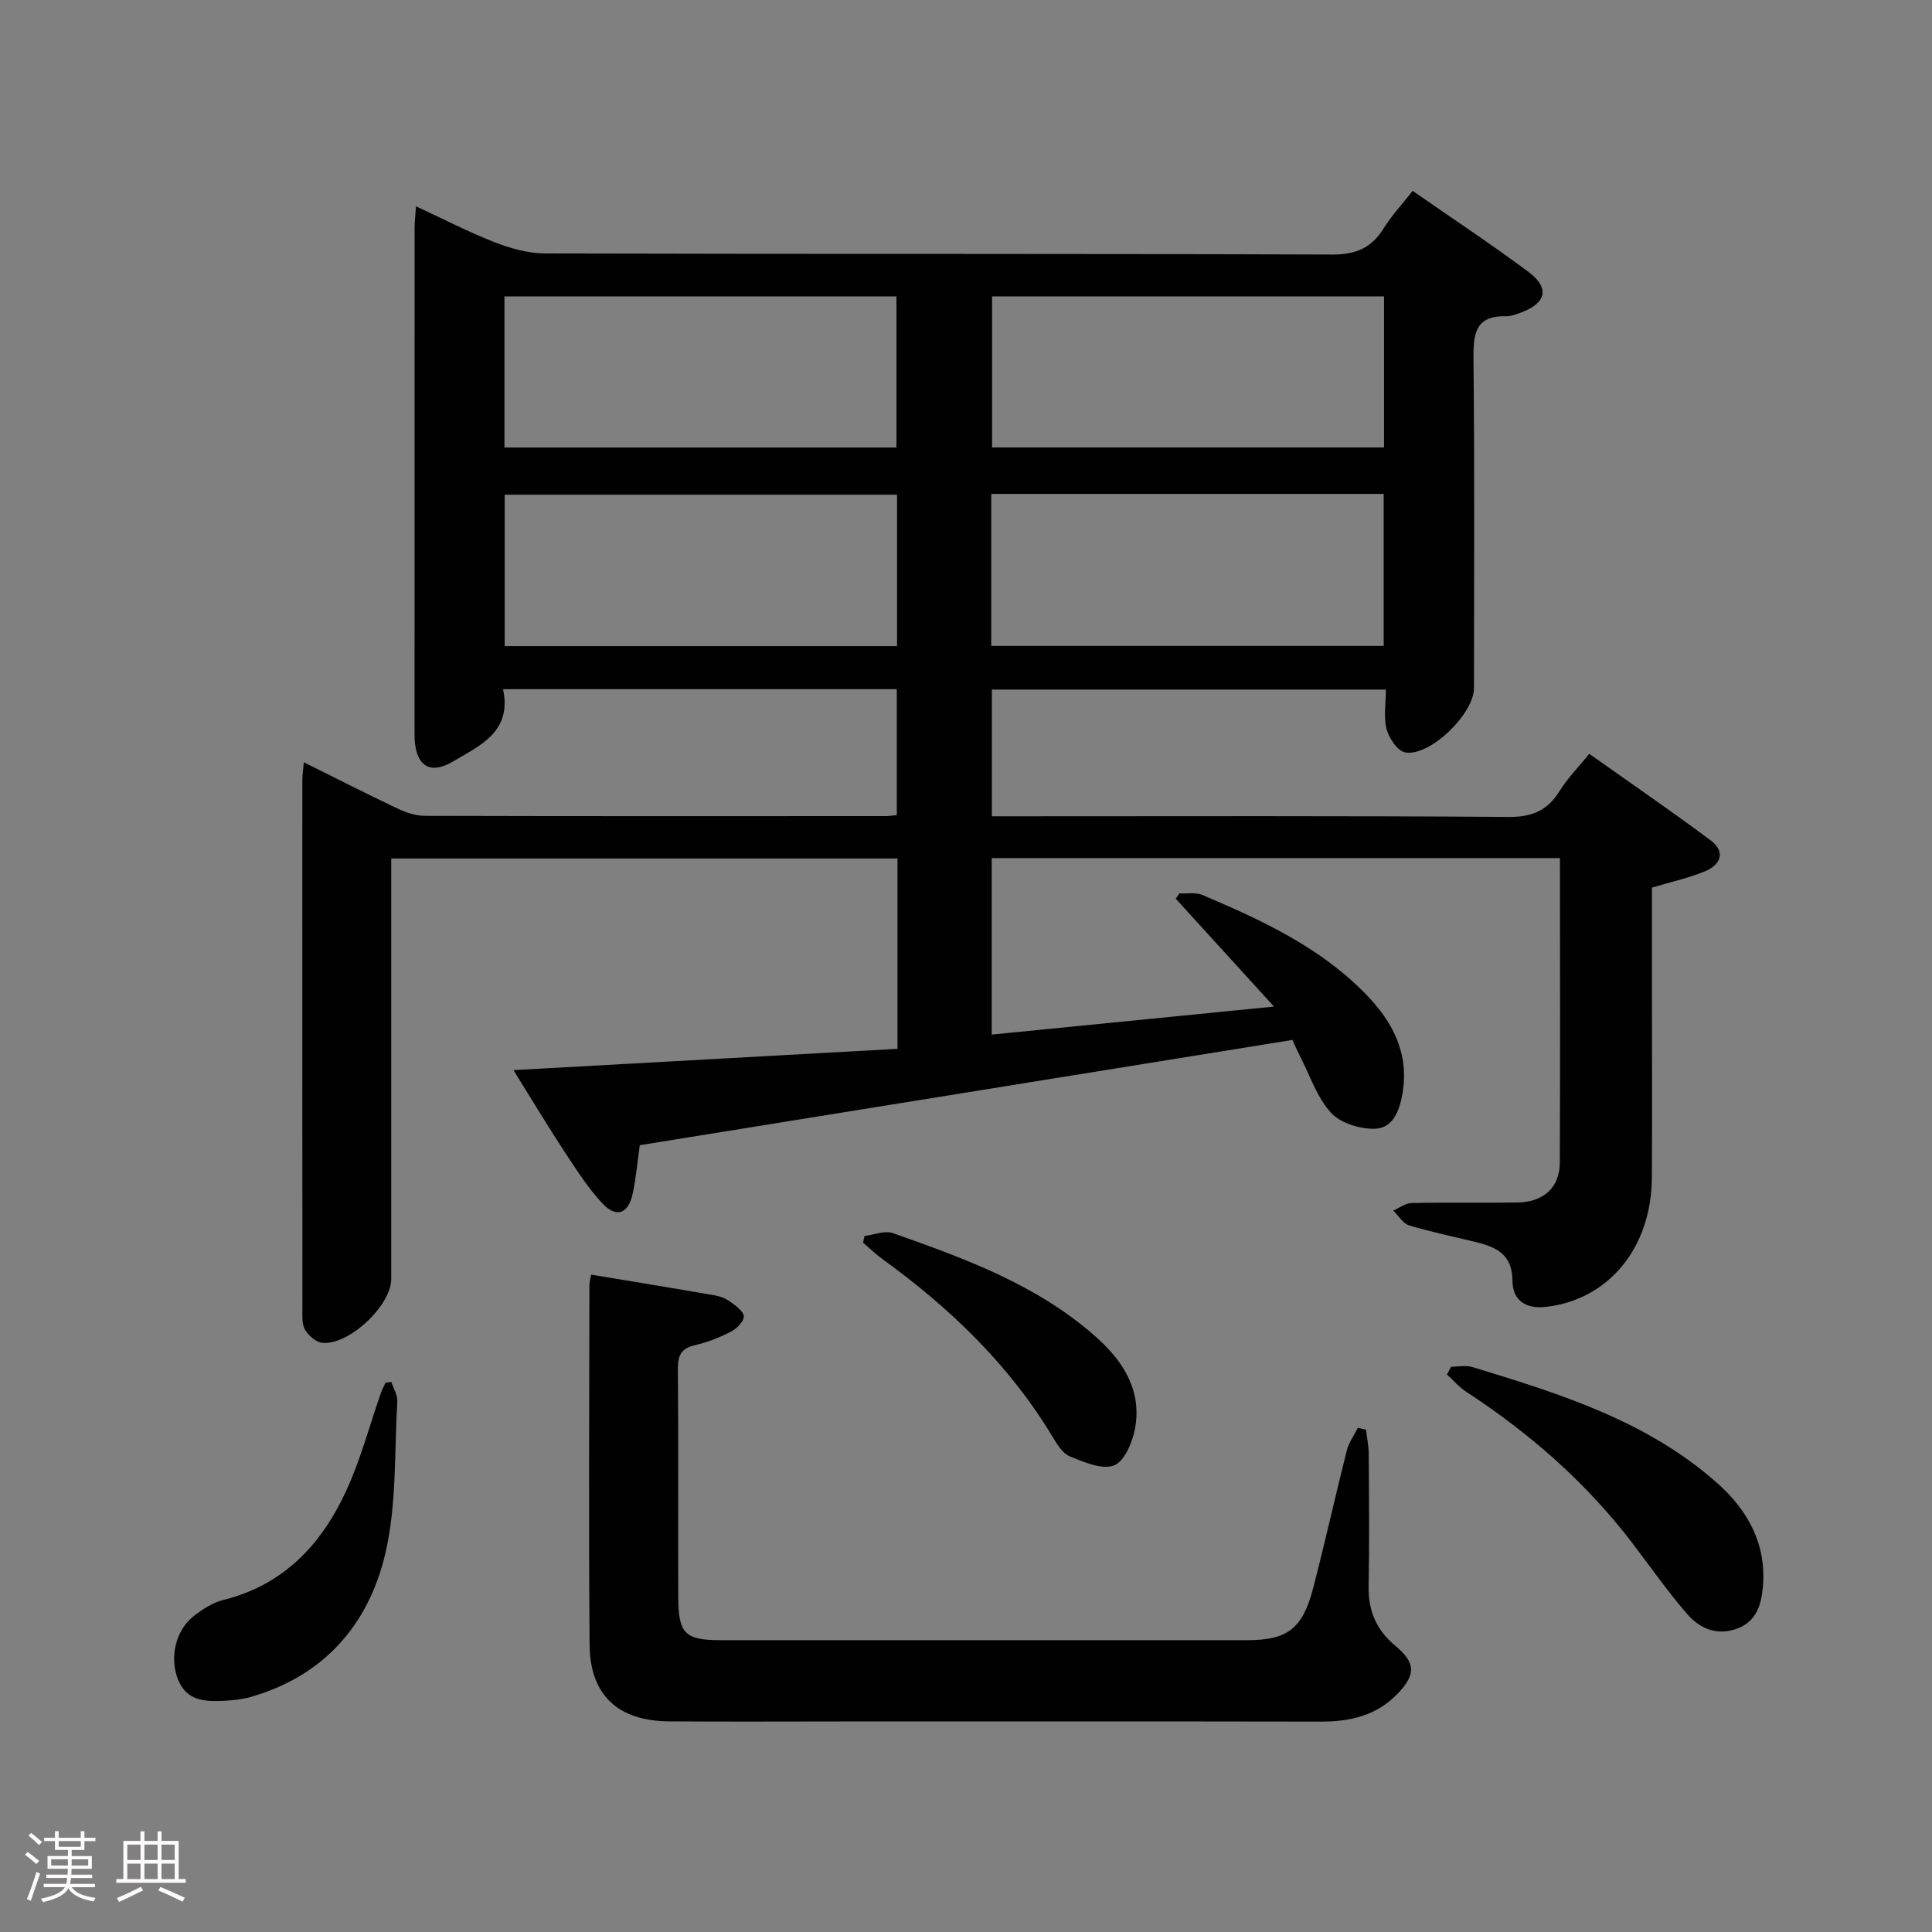 <svg enable-background="new 0 0 400 400" viewBox="0 0 400 400" xmlns="http://www.w3.org/2000/svg"><rect x="0" y="0" width="400" height="400" fill="#808080" stroke="none"/><path d="m5.17 384 .55-.58c.85.61 1.65 1.24 2.4 1.87l-.59.64c-.83-.73-1.62-1.38-2.36-1.93m1.22 9.53-.82-.34c.71-1.76 1.37-3.64 1.98-5.63.24.13.5.25.76.36-.6 1.67-1.24 3.54-1.92 5.61m-.5-13.5.57-.54c.56.44 1.31 1.06 2.26 1.87l-.64.64c-.68-.66-1.41-1.32-2.19-1.97m3.25.46h2.24v-1.36h.77v1.36h4.57v-1.36h.76v1.36h2.28v.69h-2.28v1.84h-2.64v1.26h4.18v2.64h-4.21c0 .45-.02.86-.05 1.21h4.32v.69h-4.38c-.04.34-.1.75-.19 1.22h5.15v.69h-4.82c.87 1.19 2.51 1.92 4.93 2.19-.17.31-.3.57-.37.76-2.77-.49-4.52-1.41-5.26-2.76-.56 1.26-2.3 2.23-5.24 2.9-.12-.24-.26-.48-.43-.72 2.73-.55 4.38-1.34 4.96-2.38h-4.38v-.69h4.65c.1-.38.17-.79.21-1.22h-4.32v-.69h4.4c.03-.34.05-.75.05-1.21h-4.2v-2.64h4.23v-1.26h-2.69v-1.84h-2.24zm1.46 4.46v1.29h3.45c.01-.4.02-.57.01-.53v-.32-.45h-3.46zm1.55-2.59h4.57v-1.19h-4.57zm6.11 2.59h-3.42v.77c-.02.19-.01.37-.02.53h3.44z" fill="#fcfafa"/><path d="m32.63 379.16h.82v1.98h3.54v7.89h1.46v.78h-14.37v-.78h1.46v-7.89h3.54v-1.98h.82v1.98h2.73zm-3.49 11.48.5.73c-1.61.82-3.28 1.63-5 2.41-.13-.27-.28-.55-.44-.82 1.75-.72 3.4-1.49 4.94-2.32m-2.78-5.55h2.73v-3.18h-2.73zm0 3.95h2.73v-3.2h-2.73zm3.54-3.95h2.73v-3.18h-2.73zm0 3.95h2.73v-3.2h-2.73zm7.89 4.68c-1.84-.92-3.51-1.7-5.02-2.32l.45-.73c1.89.8 3.57 1.55 5.04 2.23zm-1.62-11.81h-2.73v3.18h2.73zm-2.73 7.13h2.73v-3.2h-2.73z" fill="#fcfafa"/><g fill="#010102"><path d="m322.97 177.66c-39.47 0-78.41 0-117.65 0v36.54c19.16-1.9 38.09-3.78 58.45-5.8-7.25-7.96-13.79-15.14-20.34-22.33.25-.37.5-.73.74-1.1 1.59.08 3.36-.27 4.74.31 12.28 5.21 24.38 10.8 33.87 20.55 5.54 5.69 9.03 12.23 7.58 20.61-.62 3.57-1.98 7.13-5.64 7.25-3.08.11-7.17-1.14-9.15-3.3-2.91-3.18-4.35-7.71-6.4-11.68-.52-1.01-.98-2.07-1.6-3.4-45.1 7.28-90.12 14.54-135.11 21.79-.51 3.61-.78 6.91-1.49 10.12-.91 4.12-3.4 5-6.27 1.91-2.91-3.13-5.28-6.81-7.65-10.41-3.46-5.27-6.7-10.67-10.74-17.16 27.04-1.5 53.22-2.95 79.51-4.41 0-13.45 0-26.25 0-39.41-34.86 0-69.59 0-104.82 0v5.56 81.5c0 5.5-8.8 13.81-14.32 13.21-1.3-.14-2.84-1.52-3.54-2.74-.67-1.19-.53-2.91-.53-4.4-.02-36.5-.02-73-.01-109.5 0-.98.17-1.95.31-3.55 6.66 3.31 12.96 6.53 19.36 9.56 1.74.82 3.75 1.52 5.64 1.53 31.83.09 63.67.06 95.5.05.65 0 1.29-.11 2.26-.2 0-8.65 0-17.21 0-26.07-27.01 0-53.93 0-81.52 0 1.89 8.8-4.76 11.67-10.36 14.97-4.73 2.79-7.57.96-7.94-4.5-.04-.66-.02-1.33-.02-2 0-34.67 0-69.33.01-104 0-1.27.16-2.54.29-4.45 5.67 2.63 10.81 5.31 16.17 7.4 3.32 1.29 6.98 2.35 10.49 2.36 54.33.15 108.67.03 163 .23 4.93.02 8.16-1.36 10.69-5.44 1.65-2.65 3.83-4.97 6-7.74 8.16 5.67 16.2 10.99 23.92 16.73 4.55 3.38 3.78 6.55-1.63 8.51-.93.34-1.93.74-2.89.71-6.57-.18-6.86 3.78-6.81 9.01.24 22.66.11 45.33.1 68 0 5.31-9.13 14.22-14.24 13.3-1.57-.28-3.34-2.91-3.84-4.78-.66-2.47-.16-5.24-.16-8.23-27.42 0-54.33 0-81.58 0v26.23h5.47c33.83 0 67.67-.12 101.5.14 4.94.04 8.1-1.35 10.61-5.42 1.56-2.52 3.7-4.68 6.11-7.65 8.43 5.98 16.89 11.77 25.1 17.89 3.2 2.39 2.15 5.09-1.18 6.45-3.34 1.37-6.92 2.16-10.94 3.36v21.58c0 12.83.07 25.67-.02 38.5-.1 14.52-8.96 25.19-21.8 26.71-4.37.52-7.04-1.32-7.07-5.49-.04-5.26-3.23-6.84-7.37-7.86-4.68-1.15-9.41-2.12-14.02-3.51-1.28-.39-2.2-2.01-3.28-3.06 1.26-.55 2.51-1.54 3.78-1.57 7.33-.15 14.67.01 22-.11 5.32-.09 8.67-3.08 8.7-8.22.1-20.82.03-41.65.03-63.08zm-218.53-85.01h81.16c0-10.73 0-21.11 0-31.29-27.29 0-54.17 0-81.16 0zm182.11-31.29c-27.28 0-54.28 0-81.15 0v31.28h81.15c0-10.62 0-20.87 0-31.28zm-100.83 72.41c0-10.84 0-21.1 0-31.35-27.28 0-54.28 0-81.23 0v31.35zm19.51-.04h81.25c0-10.64 0-21.01 0-31.47-27.24 0-54.13 0-81.25 0z"/><path d="m122.4 263.9c8.62 1.43 17.11 2.82 25.58 4.29 1.12.19 2.3.65 3.2 1.31 1.14.83 2.77 1.98 2.81 3.04.03 1.05-1.45 2.54-2.63 3.15-2.34 1.21-4.86 2.21-7.42 2.8-2.81.64-3.61 2.03-3.59 4.84.13 15.83.01 31.67.08 47.5.03 7.42 1.45 8.75 8.78 8.75 36.33.01 72.67.01 109 0 8.3 0 11.47-2.34 13.66-10.76 2.47-9.47 4.57-19.03 6.97-28.52.42-1.65 1.51-3.13 2.29-4.68.56.13 1.13.26 1.69.39.19 1.67.55 3.34.56 5 .06 9.17.15 18.34-.02 27.5-.09 5.05 1.64 8.99 5.51 12.22 4.27 3.56 4.29 5.94.52 9.9-4.35 4.56-9.82 5.82-15.89 5.81-33-.06-66-.03-99-.03-12 0-24 .07-36-.02-10.52-.08-16.34-5.41-16.43-15.81-.21-24.83-.06-49.67-.04-74.5 0-.64.21-1.27.37-2.18z"/><path d="m300.44 282.97c1.46 0 3.02-.35 4.36.05 18.15 5.53 36.32 11.17 50.87 24.16 6.17 5.51 10.04 12.48 9.33 21.14-.3 3.68-1.2 7.31-5.31 8.85-4.17 1.56-7.73.03-10.33-2.95-4.03-4.63-7.56-9.69-11.28-14.58-9.57-12.6-21.29-22.84-34.49-31.47-1.49-.97-2.68-2.39-4.01-3.6.29-.54.58-1.07.86-1.6z"/><path d="m81.02 286.12c.44 1.34 1.31 2.7 1.24 4-.63 10.58-.1 21.46-2.51 31.63-3.47 14.68-12.78 25.35-28.01 29.63-1.73.49-3.58.66-5.38.75-3.93.19-7.76.06-9.53-4.47-1.75-4.48-.5-10.13 3.31-13.09 1.8-1.4 3.9-2.77 6.07-3.31 12.55-3.1 20.39-11.55 25.51-22.69 2.96-6.44 4.78-13.41 7.13-20.14.26-.74.64-1.43.96-2.15.39-.05.8-.1 1.21-.16z"/><path d="m178.99 255.9c1.97-.24 4.18-1.19 5.86-.6 15.05 5.31 30.08 10.76 42.25 21.67 5.58 5 9.35 11.07 7.88 18.86-.53 2.82-2.21 6.78-4.35 7.58-2.5.93-6.21-.7-9.13-1.88-1.5-.6-2.64-2.5-3.57-4.04-9-14.95-21.28-26.73-35.3-36.86-1.39-1.01-2.63-2.24-3.94-3.36.09-.46.2-.92.3-1.37z"/></g></svg>